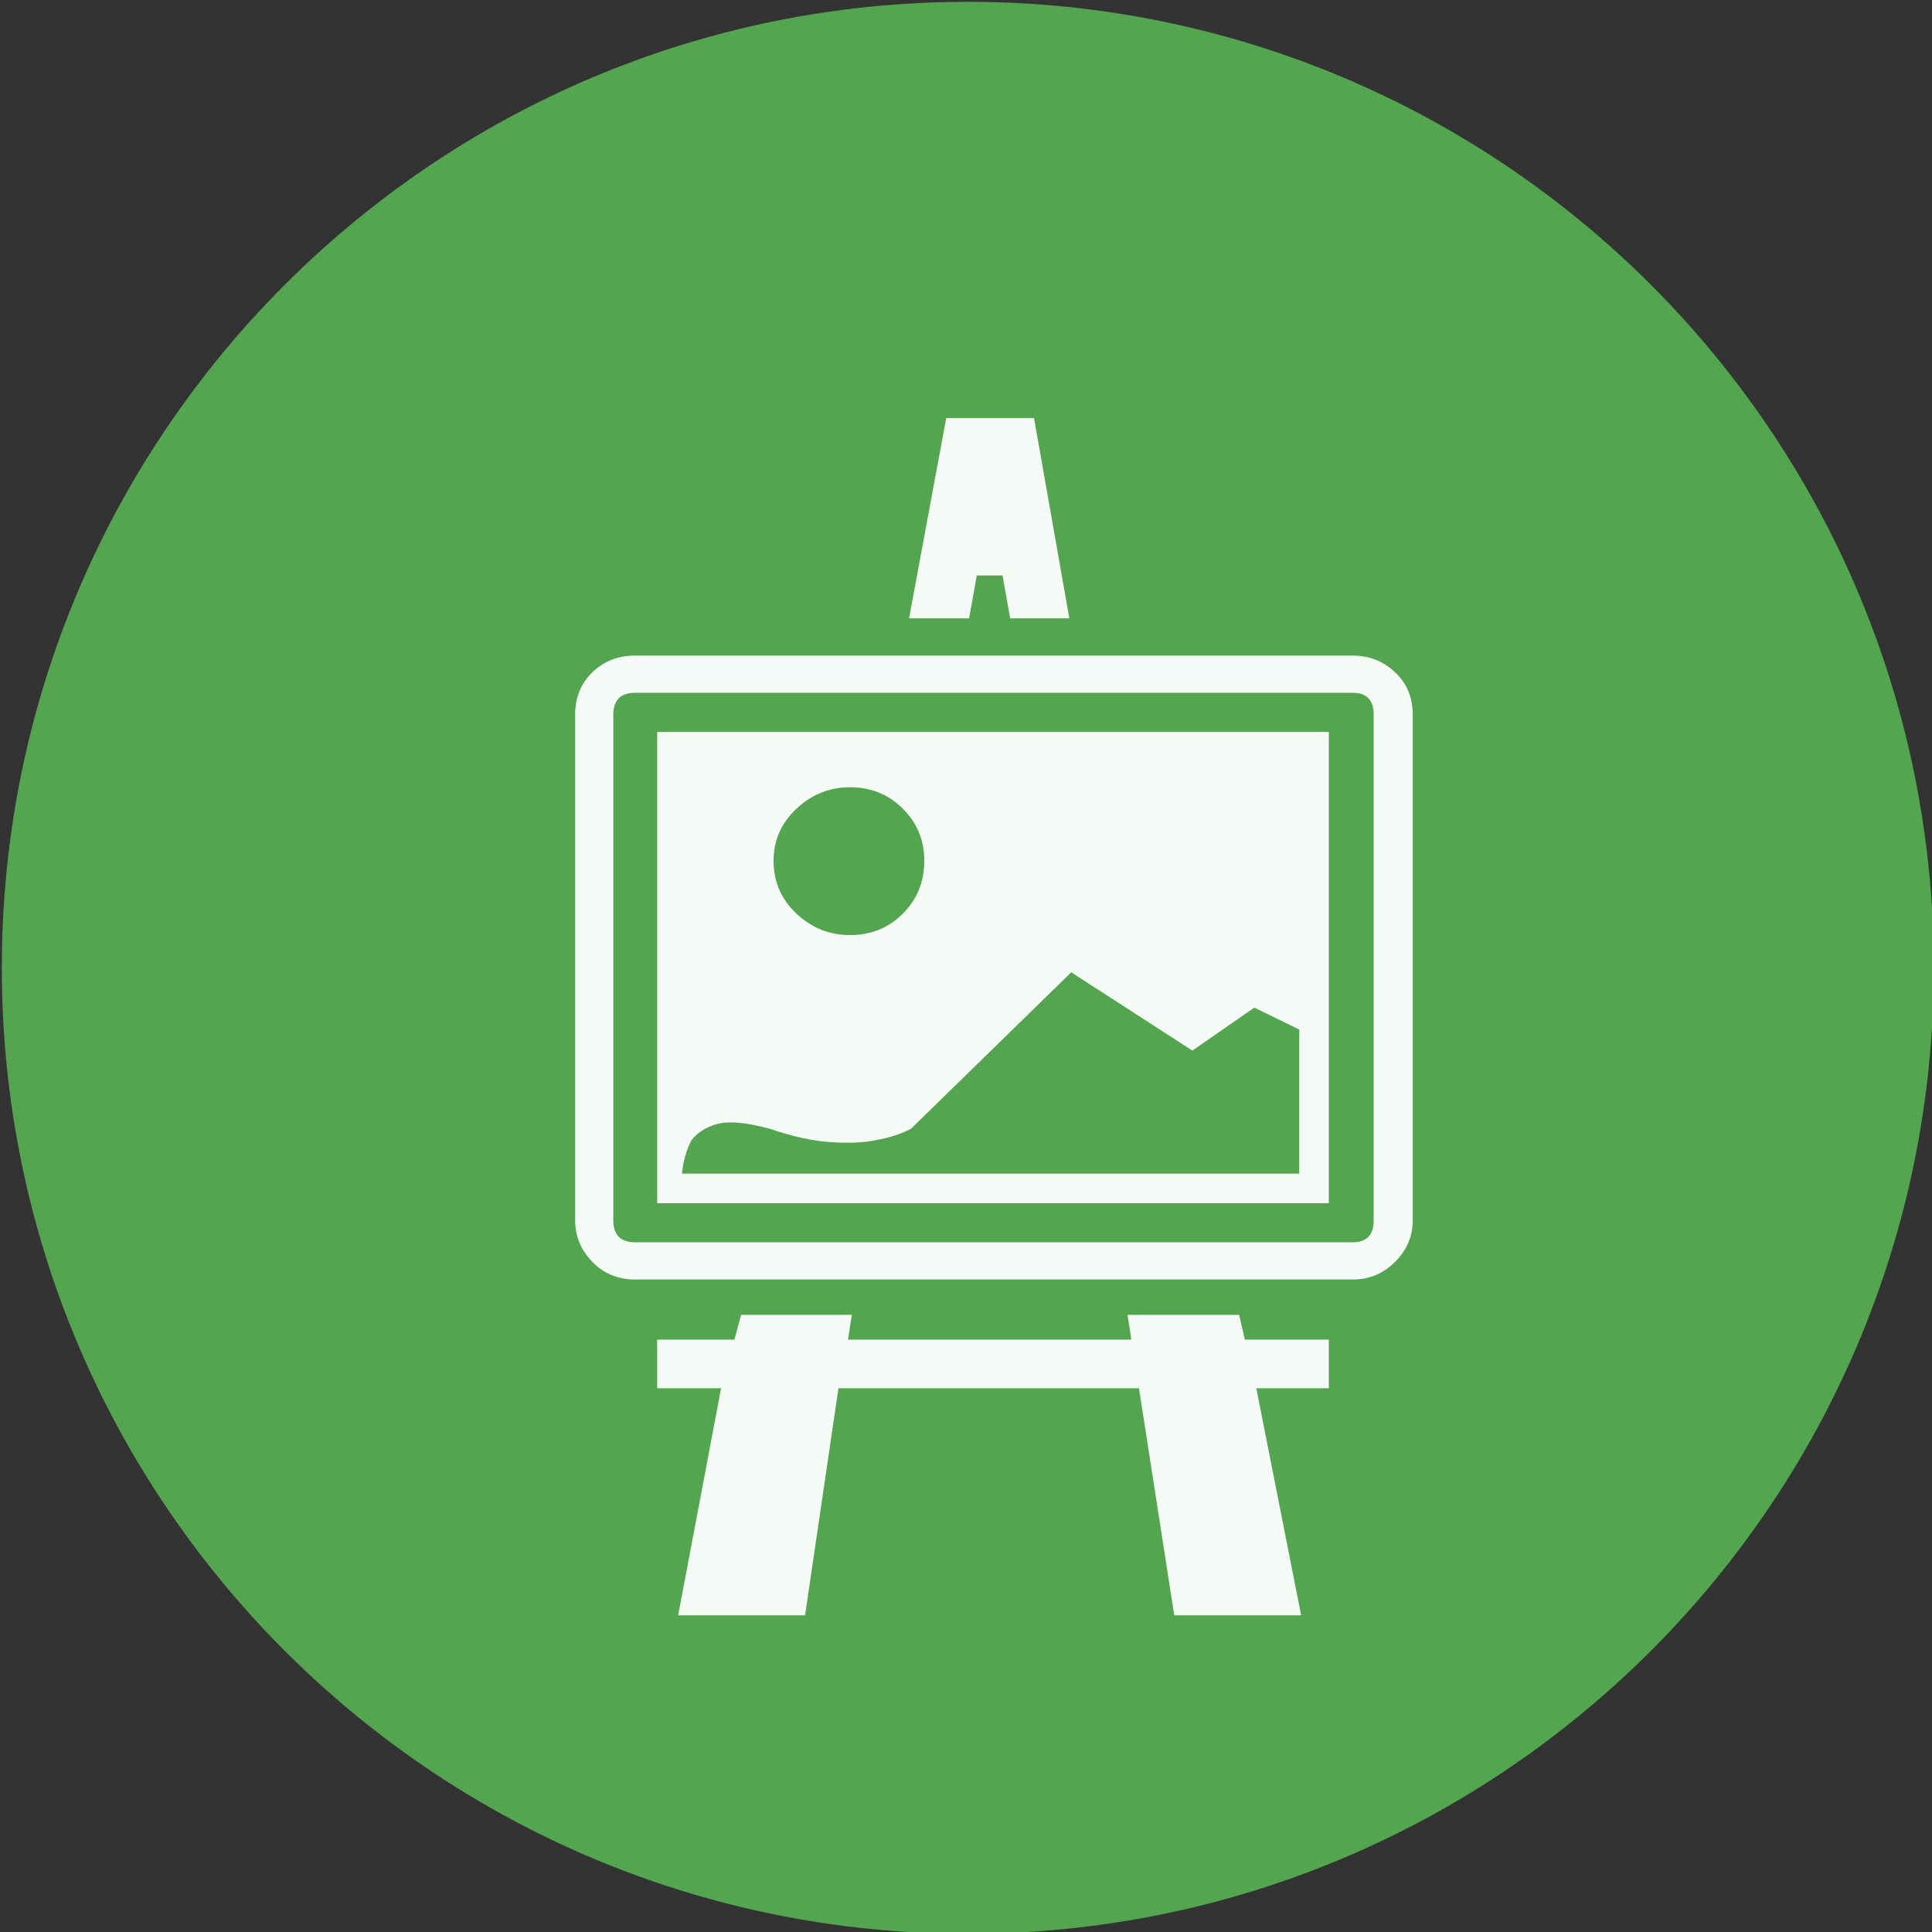 <?xml version="1.0" encoding="UTF-8" standalone="no"?>
<svg width="11.25mm" height="11.25mm"
 viewBox="-5.3 -5.3 42.52 42.52"
 xmlns="http://www.w3.org/2000/svg" xmlns:xlink="http://www.w3.org/1999/xlink"  version="1.2" baseProfile="tiny">
<rect x="-5.3" y="-5.3" width="42.52" height="42.52" fill="#333333" stroke="none"/>
<title>Qt SVG Document</title>
<desc>Generated with Qt</desc>
<defs>
</defs>
<g fill="none" stroke="black" stroke-width="1" fill-rule="evenodd" stroke-linecap="square" stroke-linejoin="bevel" >

<g fill="#53a54f" fill-opacity="1" stroke="none" transform="matrix(1,0,0,1,0,0)"
font-family="MS Shell Dlg 2" font-size="7.8" font-weight="400" font-style="normal" 
>
<path vector-effect="non-scaling-stroke" fill-rule="evenodd" d="M37.26,16 C37.26,27.741 27.741,37.26 16,37.26 C4.259,37.26 -5.26,27.741 -5.26,16 C-5.26,4.259 4.259,-5.26 16,-5.26 C27.741,-5.26 37.26,4.259 37.26,16 "/>
</g>

<g fill="#ffffff" fill-opacity="0.949" stroke="none" transform="matrix(1,0,0,1,16,12.598)"
font-family="MS Shell Dlg 2" font-size="7.8" font-weight="400" font-style="normal" 
>
<path vector-effect="none" fill-rule="evenodd" d="M-6.836,-1.79 L7.945,-1.79 L7.945,8.582 L-6.836,8.582 L-6.836,-1.79 M-2.595,-0.572 C-3.043,-0.572 -3.435,-0.415 -3.771,-0.1 C-4.107,0.215 -4.275,0.597 -4.275,1.044 C-4.275,1.506 -4.107,1.895 -3.771,2.21 C-3.435,2.525 -3.043,2.682 -2.595,2.682 C-2.133,2.682 -1.745,2.525 -1.43,2.21 C-1.115,1.895 -0.958,1.506 -0.958,1.044 C-0.958,0.597 -1.115,0.215 -1.43,-0.1 C-1.745,-0.415 -2.133,-0.572 -2.595,-0.572 M-4.359,6.944 C-4.877,6.804 -5.262,6.769 -5.514,6.839 C-5.766,6.909 -5.955,7.028 -6.081,7.196 C-6.193,7.406 -6.263,7.651 -6.291,7.931 L7.294,7.931 L7.294,4.761 L6.307,4.278 L4.942,5.223 L2.276,3.501 L-1.251,6.944 C-1.461,7.056 -1.72,7.14 -2.028,7.196 C-2.294,7.252 -2.627,7.266 -3.026,7.238 C-3.425,7.21 -3.869,7.112 -4.359,6.944 M8.47,-3.47 C8.834,-3.47 9.145,-3.347 9.404,-3.102 C9.663,-2.857 9.792,-2.546 9.792,-2.168 L9.792,8.96 C9.792,9.31 9.663,9.614 9.404,9.873 C9.145,10.132 8.834,10.262 8.47,10.262 L-7.319,10.262 C-7.697,10.262 -8.012,10.132 -8.264,9.873 C-8.516,9.614 -8.642,9.31 -8.642,8.96 L-8.642,-2.168 C-8.642,-2.546 -8.516,-2.857 -8.264,-3.102 C-8.012,-3.347 -7.697,-3.47 -7.319,-3.47 L8.47,-3.47 M8.932,-2.168 C8.932,-2.49 8.778,-2.651 8.47,-2.651 L-7.319,-2.651 C-7.641,-2.651 -7.802,-2.49 -7.802,-2.168 L-7.802,8.96 C-7.802,9.282 -7.641,9.443 -7.319,9.443 L8.47,9.443 C8.778,9.443 8.932,9.282 8.932,8.96 L8.932,-2.168 M0.029,-4.289 L-1.293,-4.289 L-0.475,-8.698 L1.457,-8.698 L2.234,-4.289 L0.932,-4.289 L0.764,-5.233 L0.197,-5.233 L0.029,-4.289 M6.097,11.585 L7.945,11.585 L7.945,12.655 L6.349,12.655 L7.336,17.652 L4.543,17.652 L3.767,12.655 L-2.847,12.655 L-3.582,17.652 L-6.375,17.652 L-5.43,12.655 L-6.836,12.655 L-6.836,11.585 L-5.136,11.585 L-4.989,11.039 L-2.553,11.039 L-2.637,11.585 L3.599,11.585 L3.515,11.039 L5.971,11.039 L6.097,11.585"/>
</g>

<g fill="#53a54f" fill-opacity="1" stroke="none" transform="matrix(1,0,0,1,0,0)"
font-family="MS Shell Dlg 2" font-size="7.8" font-weight="400" font-style="normal" 
>
</g>
</g>
</svg>
